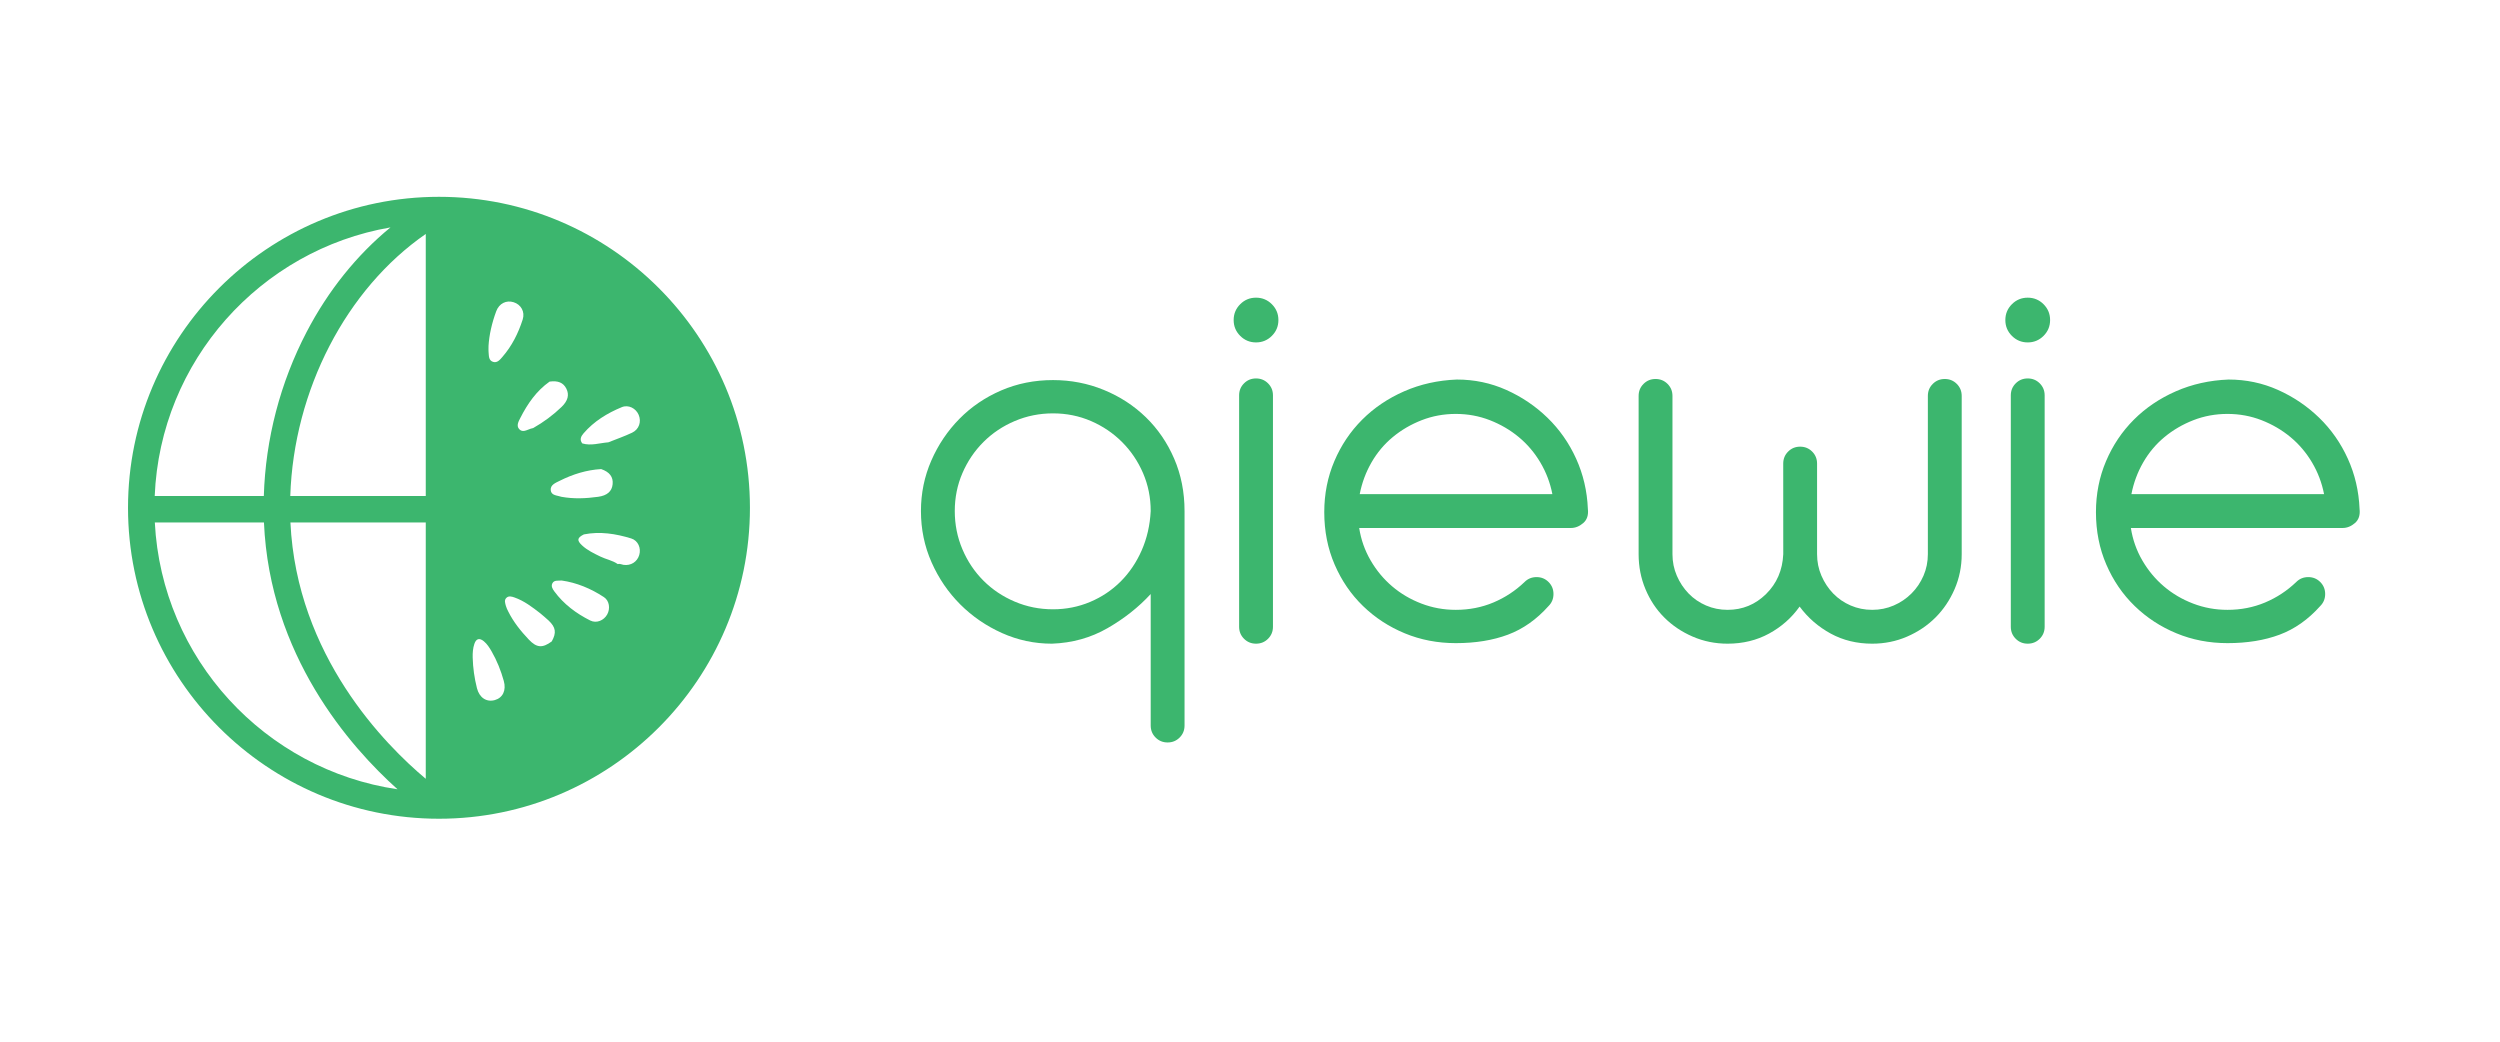 <?xml version="1.0" encoding="utf-8"?>
<!-- Generator: Adobe Illustrator 19.0.0, SVG Export Plug-In . SVG Version: 6.00 Build 0)  -->
<svg version="1.1" id="Layer_1" xmlns="http://www.w3.org/2000/svg" xmlns:xlink="http://www.w3.org/1999/xlink" x="0px" y="0px"
	 viewBox="0 0 1223.939 510" enable-background="new 0 0 1223.939 510" xml:space="preserve">
<g id="XMLID_41_">
	<g id="XMLID_56_">
		<g id="XMLID_115_">
			<path id="XMLID_130_" fill="#3CB66E" d="M514.996,315.129c-8.55,0-16.699-1.736-24.447-5.209
				c-7.748-3.474-14.562-8.149-20.44-14.027c-5.878-5.878-10.554-12.734-14.027-20.574c-3.473-7.836-5.21-16.207-5.21-25.116
				c0-8.725,1.691-16.966,5.076-24.715c3.382-7.749,7.97-14.562,13.761-20.44c5.786-5.878,12.599-10.508,20.439-13.894
				c7.836-3.382,16.298-5.076,25.383-5.076c8.726,0,17.008,1.603,24.848,4.81c7.836,3.206,14.695,7.66,20.574,13.359
				c5.878,5.703,10.508,12.47,13.894,20.306c3.381,7.84,5.076,16.391,5.076,25.65v105.004c0,2.313-0.802,4.275-2.405,5.878
				c-1.604,1.603-3.565,2.405-5.878,2.405c-2.318,0-4.275-0.801-5.878-2.405c-1.604-1.604-2.405-3.565-2.405-5.878v-64.391
				c-5.878,6.412-12.917,11.981-21.108,16.698C534.054,312.236,524.97,314.774,514.996,315.129z M563.357,250.203
				c0-6.588-1.248-12.779-3.741-18.569c-2.496-5.786-5.924-10.863-10.286-15.23c-4.367-4.362-9.443-7.79-15.23-10.286
				c-5.79-2.492-11.982-3.741-18.569-3.741c-6.592,0-12.825,1.249-18.703,3.741c-5.878,2.496-11,5.924-15.364,10.286
				c-4.366,4.367-7.794,9.444-10.286,15.23c-2.496,5.79-3.741,11.981-3.741,18.569c0,6.592,1.245,12.825,3.741,18.703
				c2.492,5.878,5.92,11,10.286,15.363c4.363,4.367,9.485,7.795,15.364,10.287c5.878,2.496,12.111,3.74,18.703,3.74
				c6.413,0,12.466-1.202,18.168-3.607c5.699-2.405,10.688-5.745,14.963-10.019c4.275-4.275,7.702-9.352,10.286-15.23
				C561.529,263.562,562.998,257.15,563.357,250.203z"/>
			<path id="XMLID_127_" fill="#3CB66E" d="M603.969,156.688c0-3.027,1.069-5.611,3.206-7.749c2.137-2.137,4.717-3.206,7.748-3.206
				c3.027,0,5.611,1.068,7.749,3.206c2.137,2.138,3.206,4.722,3.206,7.749c0,3.03-1.068,5.611-3.206,7.748
				c-2.138,2.137-4.722,3.206-7.749,3.206c-3.031,0-5.611-1.069-7.748-3.206C605.038,162.299,603.969,159.718,603.969,156.688z
				 M606.641,193.559c0-2.312,0.802-4.275,2.405-5.878c1.603-1.603,3.561-2.404,5.878-2.404c2.313,0,4.275,0.801,5.878,2.404
				c1.604,1.604,2.405,3.566,2.405,5.878v113.288c0,2.316-0.801,4.275-2.405,5.878c-1.603,1.603-3.565,2.404-5.878,2.404
				c-2.317,0-4.275-0.801-5.878-2.404c-1.604-1.603-2.405-3.562-2.405-5.878V193.559z"/>
			<path id="XMLID_124_" fill="#3CB66E" d="M665.421,258.486c0.889,5.703,2.76,11,5.611,15.897
				c2.847,4.901,6.366,9.13,10.554,12.691c4.183,3.566,8.951,6.371,14.295,8.416c5.344,2.05,10.955,3.073,16.833,3.073
				c6.588,0,12.733-1.202,18.436-3.607c5.699-2.405,10.775-5.745,15.23-10.019c1.603-1.604,3.561-2.405,5.878-2.405
				c2.313,0,4.275,0.802,5.878,2.405c1.603,1.603,2.405,3.565,2.405,5.878c0,2.316-0.802,4.275-2.405,5.878
				c-5.878,6.592-12.516,11.268-19.905,14.027c-7.394,2.764-15.898,4.141-25.516,4.141c-8.909,0-17.234-1.603-24.982-4.809
				c-7.748-3.206-14.562-7.656-20.44-13.359c-5.878-5.698-10.512-12.466-13.894-20.306c-3.386-7.835-5.076-16.386-5.076-25.649
				c0-8.905,1.645-17.234,4.943-24.982c3.294-7.749,7.836-14.516,13.626-20.306c5.786-5.786,12.646-10.42,20.574-13.894
				c7.924-3.473,16.52-5.386,25.784-5.745c8.549,0,16.607,1.695,24.18,5.077c7.569,3.385,14.295,7.927,20.173,13.626
				c5.878,5.703,10.554,12.383,14.027,20.039c3.474,7.661,5.386,15.856,5.745,24.581c0.355,3.031-0.4,5.344-2.271,6.947
				c-1.87,1.603-3.874,2.405-6.012,2.405H665.421z M712.713,202.644c-5.878,0-11.447,1.027-16.699,3.073
				c-5.256,2.05-9.978,4.809-14.161,8.283c-4.188,3.473-7.661,7.615-10.42,12.424c-2.764,4.81-4.676,9.978-5.745,15.497h94.317
				c-1.069-5.519-3.031-10.687-5.878-15.497c-2.851-4.809-6.371-8.951-10.554-12.424c-4.188-3.474-8.909-6.233-14.161-8.283
				C724.156,203.671,718.591,202.644,712.713,202.644z"/>
			<path id="XMLID_122_" fill="#3CB66E" d="M873.024,226.958c0-2.312,0.801-4.275,2.405-5.878c1.603-1.603,3.561-2.404,5.878-2.404
				c2.313,0,4.275,0.801,5.878,2.404c1.603,1.604,2.405,3.566,2.405,5.878v44.353c0,3.741,0.709,7.26,2.137,10.554
				c1.423,3.297,3.34,6.191,5.745,8.684c2.405,2.496,5.252,4.454,8.55,5.878c3.294,1.428,6.813,2.137,10.554,2.137
				c3.741,0,7.256-0.709,10.554-2.137c3.294-1.423,6.187-3.382,8.684-5.878c2.492-2.493,4.45-5.386,5.878-8.684
				c1.423-3.294,2.137-6.814,2.137-10.554v-77.484c0-2.312,0.802-4.275,2.405-5.878c1.604-1.603,3.561-2.405,5.878-2.405
				c2.313,0,4.275,0.802,5.878,2.405c1.604,1.604,2.405,3.566,2.405,5.878v77.484c0,6.058-1.161,11.756-3.473,17.1
				c-2.318,5.344-5.436,9.977-9.352,13.894c-3.92,3.92-8.55,7.039-13.894,9.352c-5.344,2.317-11.046,3.473-17.1,3.473
				c-7.481,0-14.253-1.645-20.306-4.942c-6.058-3.295-11.134-7.703-15.229-13.226c-3.92,5.523-8.909,9.931-14.963,13.226
				c-6.058,3.297-12.825,4.942-20.306,4.942c-6.058,0-11.756-1.156-17.1-3.473c-5.344-2.313-9.978-5.431-13.894-9.352
				c-3.92-3.916-6.993-8.55-9.218-13.894c-2.229-5.344-3.34-11.042-3.34-17.1v-77.484c0-2.312,0.802-4.275,2.405-5.878
				c1.604-1.603,3.561-2.405,5.878-2.405c2.313,0,4.275,0.802,5.878,2.405c1.603,1.604,2.405,3.566,2.405,5.878v77.484
				c0,3.741,0.71,7.26,2.138,10.554c1.423,3.297,3.339,6.191,5.744,8.684c2.405,2.496,5.252,4.454,8.55,5.878
				c3.294,1.428,6.814,2.137,10.554,2.137c7.302,0,13.581-2.579,18.837-7.748c5.252-5.165,8.057-11.665,8.416-19.505V226.958z"/>
			<path id="XMLID_119_" fill="#3CB66E" d="M981.771,156.688c0-3.027,1.069-5.611,3.206-7.749c2.137-2.137,4.717-3.206,7.748-3.206
				c3.027,0,5.611,1.068,7.749,3.206c2.137,2.138,3.206,4.722,3.206,7.749c0,3.03-1.068,5.611-3.206,7.748
				c-2.138,2.137-4.722,3.206-7.749,3.206c-3.031,0-5.611-1.069-7.748-3.206C982.84,162.299,981.771,159.718,981.771,156.688z
				 M984.443,193.559c0-2.312,0.802-4.275,2.405-5.878c1.603-1.603,3.561-2.404,5.878-2.404c2.313,0,4.275,0.801,5.878,2.404
				c1.604,1.604,2.405,3.566,2.405,5.878v113.288c0,2.316-0.801,4.275-2.405,5.878c-1.603,1.603-3.565,2.404-5.878,2.404
				c-2.317,0-4.275-0.801-5.878-2.404c-1.604-1.603-2.405-3.562-2.405-5.878V193.559z"/>
			<path id="XMLID_116_" fill="#3CB66E" d="M1043.223,258.486c0.889,5.703,2.76,11,5.611,15.897
				c2.847,4.901,6.366,9.13,10.554,12.691c4.183,3.566,8.951,6.371,14.295,8.416c5.344,2.05,10.955,3.073,16.833,3.073
				c6.588,0,12.733-1.202,18.436-3.607c5.699-2.405,10.775-5.745,15.23-10.019c1.603-1.604,3.561-2.405,5.877-2.405
				c2.313,0,4.275,0.802,5.878,2.405c1.604,1.603,2.405,3.565,2.405,5.878c0,2.316-0.802,4.275-2.405,5.878
				c-5.878,6.592-12.516,11.268-19.905,14.027c-7.394,2.764-15.898,4.141-25.516,4.141c-8.909,0-17.234-1.603-24.982-4.809
				c-7.748-3.206-14.562-7.656-20.44-13.359c-5.878-5.698-10.512-12.466-13.894-20.306c-3.386-7.835-5.076-16.386-5.076-25.649
				c0-8.905,1.645-17.234,4.943-24.982c3.294-7.749,7.836-14.516,13.626-20.306c5.786-5.786,12.646-10.42,20.574-13.894
				c7.924-3.473,16.52-5.386,25.784-5.745c8.549,0,16.607,1.695,24.18,5.077c7.569,3.385,14.295,7.927,20.173,13.626
				c5.878,5.703,10.554,12.383,14.027,20.039c3.474,7.661,5.385,15.856,5.745,24.581c0.355,3.031-0.4,5.344-2.271,6.947
				c-1.87,1.603-3.874,2.405-6.012,2.405H1043.223z M1090.515,202.644c-5.878,0-11.447,1.027-16.699,3.073
				c-5.256,2.05-9.978,4.809-14.161,8.283c-4.188,3.473-7.661,7.615-10.42,12.424c-2.764,4.81-4.676,9.978-5.745,15.497h94.317
				c-1.069-5.519-3.031-10.687-5.878-15.497c-2.851-4.809-6.371-8.951-10.554-12.424c-4.188-3.474-8.909-6.233-14.161-8.283
				C1101.958,203.671,1096.393,202.644,1090.515,202.644z"/>
		</g>
	</g>
	<path id="XMLID_300_" fill="#3CB66E" d="M214.912,96.356c-83.945,0-152.239,68.294-152.239,152.239s68.294,152.239,152.239,152.239
		c83.944,0,152.238-68.294,152.238-152.239S298.857,96.356,214.912,96.356z M245.954,174.755c-1.183,1.358-2.526,3.072-4.577,2.403
		c-2.268-0.739-1.991-3.051-2.196-4.938c-0.069-0.638-0.011-1.29-0.011-2.873c0.299-5.241,1.627-11.214,3.779-16.992
		c1.417-3.804,4.921-5.528,8.508-4.398c3.595,1.132,5.666,4.649,4.437,8.475C253.743,163.135,250.624,169.396,245.954,174.755z
		 M242.28,342.733c-4.066,1.157-7.59-1.132-8.777-5.822c-1.244-4.917-1.953-9.919-2.089-14.994
		c-0.053-2.276,0.096-4.542,0.827-6.701c0.886-2.613,2.51-3.031,4.654-1.254c1.597,1.324,2.696,3.064,3.726,4.836
		c2.665,4.587,4.603,9.485,6.026,14.58C247.929,337.965,246.171,341.625,242.28,342.733z M274.968,199.195
		c-4.193,4.06-8.86,7.48-13.925,10.368c-0.41,0.105-0.826,0.191-1.228,0.319c-1.886,0.598-3.974,2.076-5.649,0.188
		c-1.492-1.681-0.286-3.763,0.556-5.422c3.522-6.933,7.864-13.249,14.34-17.826c4.128-0.575,6.732,0.52,8.212,3.452
		C278.798,193.295,278.031,196.23,274.968,199.195z M294.309,229.648c4.138,1.42,5.979,3.85,5.621,7.417
		c-0.351,3.497-2.686,5.548-7.1,6.16c-5.974,0.828-11.952,1.092-17.929,0.008c-2.034-0.724-5.057-0.529-5.287-3.306
		c-0.215-2.581,2.481-3.574,4.433-4.553C280.419,232.177,287.132,230.068,294.309,229.648z M247.907,292.698
		c1.159-1.128,2.671-0.647,3.972-0.192c4.747,1.664,8.674,4.699,12.598,7.732c1.366,1.176,2.777,2.299,4.084,3.533
		c3.56,3.362,3.941,6.01,1.561,10.25c-4.545,3.367-7.383,3.168-11.252-0.922c-3.933-4.157-7.498-8.599-10.064-13.761
		c-0.43-0.865-0.882-1.744-1.126-2.669C247.331,295.343,246.73,293.843,247.907,292.698z M271.344,289.472
		c-0.825-1.13-1.644-2.476-0.915-3.891c0.84-1.631,2.572-1.244,4.607-1.366c7.172,1.009,14.211,3.889,20.651,8.137
		c2.683,1.77,3.156,5.634,1.593,8.458c-1.632,2.948-5.244,4.517-8.311,2.974C282.083,300.319,275.957,295.784,271.344,289.472z
		 M293.938,272.483c-3.175-1.557-6.384-3.052-8.995-5.492c-2.627-2.455-2.377-3.714,0.911-5.362
		c7.905-1.566,15.608-0.329,23.145,1.974c3.414,1.043,4.956,4.747,3.959,8.118c-1,3.383-4.155,5.353-7.717,4.811
		c-0.94-0.143-1.827-0.682-2.827-0.381C299.849,274.335,296.709,273.842,293.938,272.483z M309.44,211.847
		c-3.766,1.785-7.729,3.153-11.606,4.703c-4.246,0.325-8.443,1.822-12.758,0.538c-1.471-1.85-0.621-3.488,0.616-4.926
		c5.094-5.921,11.607-9.885,18.709-12.821c3.311-1.369,6.927,0.581,8.276,3.756C314.1,206.45,312.895,210.209,309.44,211.847z
		 M208.442,242.839h-66.333c1.704-51.885,27.443-101.407,66.333-128.298V242.839z M191.169,111.33
		c-16.472,13.512-30.446,30.854-41.043,51.167c-12.957,24.839-20.136,52.466-20.967,80.342H75.742
		C78.445,176.704,127.471,122.316,191.169,111.33z M75.797,255.78h53.43c2.805,65.06,42.049,109.7,65.39,130.63
		C129.71,376.895,79.201,322.456,75.797,255.78z M142.185,255.78h66.257v125.505C188.668,364.729,145.269,321.137,142.185,255.78z"
		/>
</g>
</svg>
